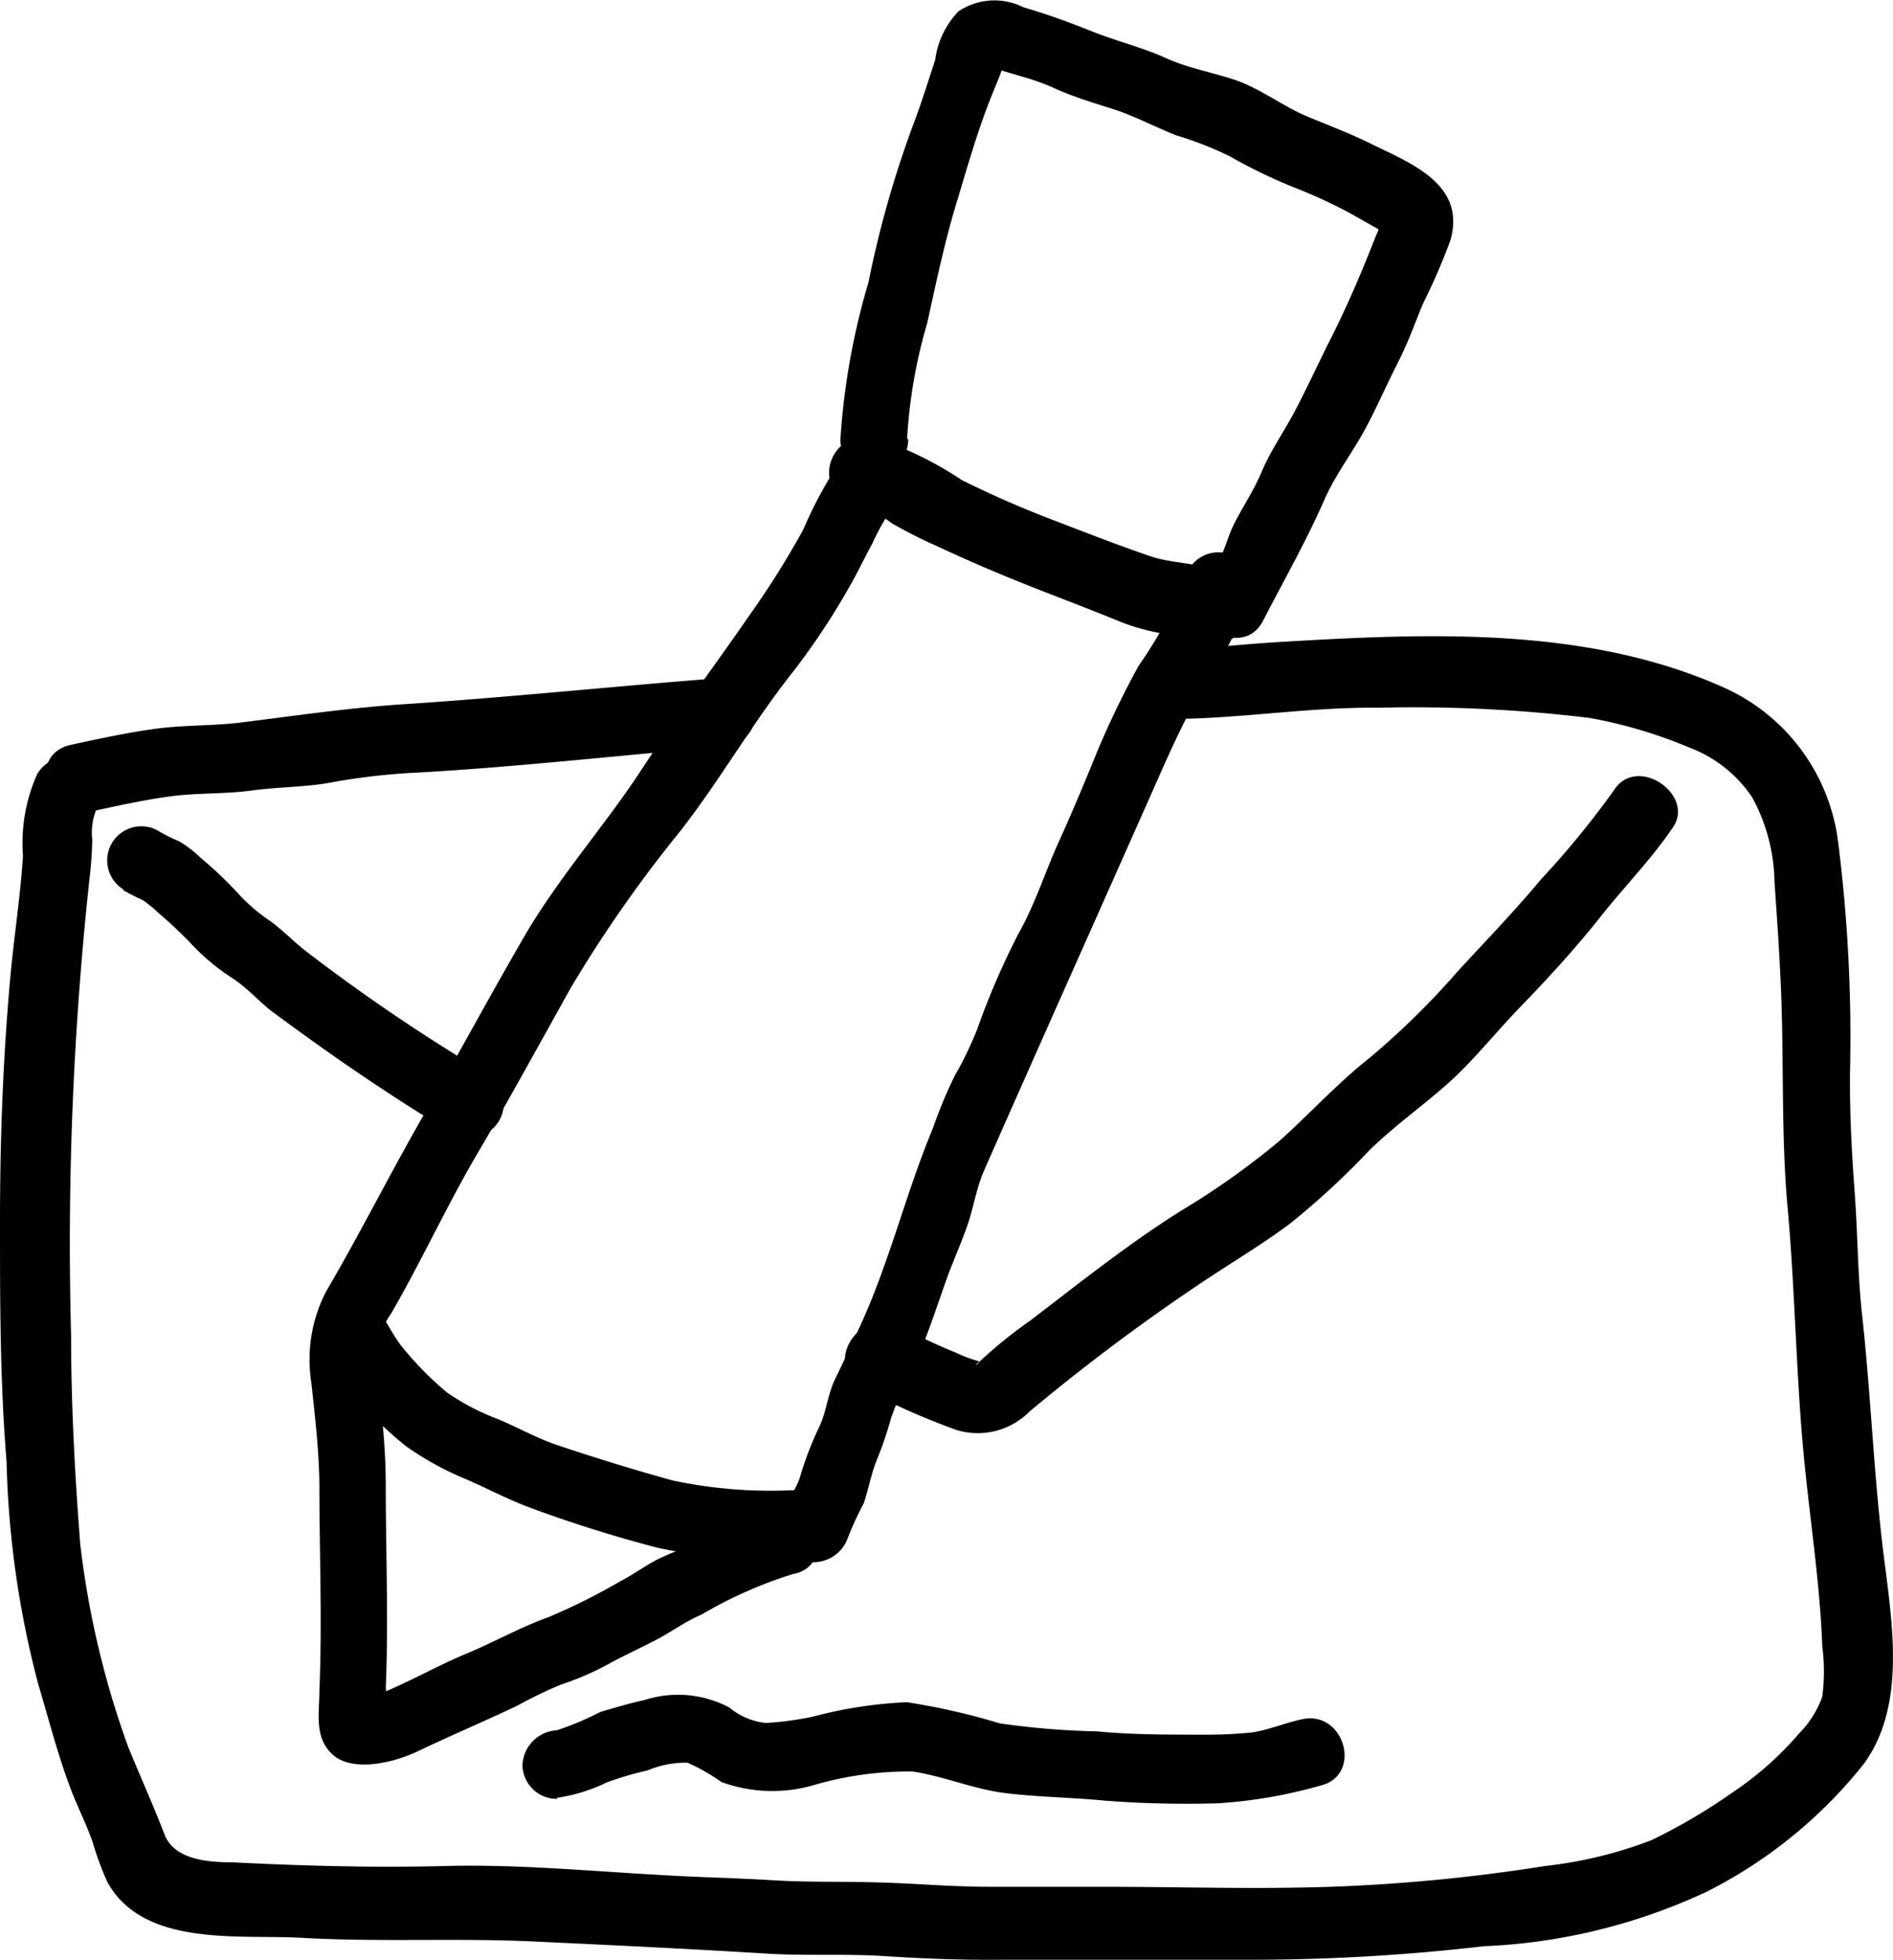 <svg id="Layer_1" data-name="Layer 1" xmlns="http://www.w3.org/2000/svg" viewBox="0 0 51.92 53.72"><title>contact</title><g id="contact_icon" data-name="contact icon"><path d="M38.09,24.85c1.93,0,3.83-.33,5.76-.31a40.17,40.17,0,0,1,5.8.28,13,13,0,0,1,2.73.81A3.6,3.6,0,0,1,54.11,27a5,5,0,0,1,.61,2.32c.07,1,.14,2,.18,3,.08,2,0,3.95.18,5.93s.22,4,.38,6.07.5,4,.57,5.95a5.3,5.3,0,0,1,0,1.38,2.72,2.72,0,0,1-.63,1,8.93,8.93,0,0,1-1.84,1.63,15.8,15.8,0,0,1-2.21,1.3,11.65,11.65,0,0,1-2.92.71,48.32,48.32,0,0,1-5.89.57c-2.08.07-4.18,0-6.26,0-1,0-2,0-3.07,0s-2-.09-3.08-.12-1.93,0-2.9-.06-2-.08-3-.14c-2-.11-4-.3-5.94-.25s-3.89,0-5.84-.1c-.67,0-1.62-.06-1.89-.77s-.67-1.6-1-2.41a24.64,24.64,0,0,1-1.31-5.55C8.11,45.65,8,43.7,8,41.76A93.07,93.07,0,0,1,8.5,29.27a10.54,10.54,0,0,0,.08-1.12,1.69,1.69,0,0,1,.12-.84.94.94,0,0,0-1.63-.95,4.63,4.63,0,0,0-.39,2.24c-.07,1.12-.25,2.24-.35,3.36-.2,2.22-.28,4.43-.28,6.65s0,4.4.18,6.59a26.19,26.19,0,0,0,.87,6.11c.3,1,.55,2,.94,3,.18.44.39.87.55,1.32A8,8,0,0,0,9,56.74c1,1.79,3.63,1.42,5.35,1.52,2.12.12,4.24,0,6.36.1s4.23.2,6.34.33c1.09.07,2.17,0,3.25.07s2.13.11,3.21.1c2.27,0,4.53,0,6.8,0a55.19,55.19,0,0,0,6.43-.37A16,16,0,0,0,52.85,57a12.92,12.92,0,0,0,4.32-3.51c1.22-1.67.74-4.06.51-6-.25-2.14-.33-4.29-.57-6.42C57,40,57,38.92,56.92,37.84s-.14-2.18-.13-3.28a42.49,42.49,0,0,0-.33-6.38A5.37,5.37,0,0,0,53.36,24c-3.79-1.71-8.2-1.5-12.25-1.26-1,.06-2,.18-3,.2a1,1,0,0,0,0,1.9Z" transform="translate(-6.05 -5.14)"/><path d="M8.48,27.4c.74-.16,1.49-.33,2.24-.43s1.49-.06,2.23-.16,1.43-.09,2.12-.21a17.86,17.86,0,0,1,2.2-.27c2.88-.15,5.76-.49,8.63-.72,1.2-.09,1.21-2,0-1.89-3,.23-5.92.54-8.87.73-1.45.1-2.89.31-4.33.49-.77.1-1.55.07-2.33.17s-1.6.28-2.39.45c-1.19.27-.69,2.09.5,1.84Z" transform="translate(-6.05 -5.14)"/><path d="M29.75,43.22a19.79,19.79,0,0,0,2.54,1.12,2,2,0,0,0,2-.51,55.74,55.74,0,0,1,4.79-3.58c.78-.52,1.59-1,2.34-1.56a21.21,21.21,0,0,0,2.17-2c.68-.67,1.45-1.21,2.16-1.84s1.32-1.41,2-2.11,1.51-1.6,2.19-2.46,1.4-1.58,2-2.47-1-2-1.63-1a24.06,24.06,0,0,1-2,2.44c-.73.88-1.53,1.7-2.3,2.54a21.48,21.48,0,0,1-2.41,2.36c-.87.69-1.61,1.5-2.43,2.24a21.06,21.06,0,0,1-2.73,1.94c-1,.63-1.9,1.3-2.82,2l-1.3,1a12.8,12.8,0,0,0-1.4,1.13c-.21.23-.05,0,0,0a3.61,3.61,0,0,1-.65-.24c-.55-.22-1.07-.48-1.61-.74-1.09-.5-2.05,1.13-.95,1.65Z" transform="translate(-6.05 -5.14)"/><path d="M9.41,29.53a5.68,5.68,0,0,0,.55.28,3.47,3.47,0,0,1,.43.35,12.65,12.65,0,0,1,1,.95,5.87,5.87,0,0,0,1.06.86c.37.25.67.58,1,.85,1.61,1.2,3.27,2.34,5,3.38a.94.94,0,0,0,.95-1.63,50,50,0,0,1-4.95-3.35c-.35-.27-.65-.59-1-.84a4.91,4.91,0,0,1-.88-.76,10.36,10.36,0,0,0-1-.95,3.1,3.1,0,0,0-.61-.47,4.18,4.18,0,0,1-.56-.28.93.93,0,1,0-.95,1.61Z" transform="translate(-6.05 -5.14)"/><path d="M29.21,17.61a11.64,11.64,0,0,0-1.13,2.05A24,24,0,0,1,26.61,22c-1,1.45-2.05,2.84-3,4.29s-2.25,2.92-3.18,4.52-1.84,3.29-2.78,4.93S15.9,39,15,40.53a4.06,4.06,0,0,0-.41,2.52c.1.92.21,1.85.22,2.78,0,1.88.08,3.8,0,5.67,0,.62-.15,1.29.38,1.75s1.61.23,2.31-.1c.9-.43,1.82-.82,2.73-1.25a12,12,0,0,1,1.2-.58,8,8,0,0,0,1.28-.55c.43-.24.88-.44,1.32-.67s.81-.51,1.26-.7a11.85,11.85,0,0,1,2.5-1.11c1.19-.21.69-2-.5-1.82a6.77,6.77,0,0,0-2,.87c-.36.19-.74.33-1.11.5s-.72.44-1.09.63a17,17,0,0,1-2,1c-.78.28-1.48.68-2.25,1s-1.54.76-2.32,1.08l-.28.1-.13,0c-.4.06-.22.24.52.54a2.85,2.85,0,0,0,0-.78c.08-1.85,0-3.73,0-5.58,0-.79-.07-1.61-.16-2.4,0-.34-.09-.67-.1-1a2.13,2.13,0,0,1,.4-1.27c.84-1.45,1.55-3,2.38-4.41s1.7-3,2.56-4.54a35.93,35.93,0,0,1,3-4.29c1.1-1.41,2-3,3.11-4.39a19.65,19.65,0,0,0,1.53-2.31c.22-.38.41-.79.62-1.17A6.27,6.27,0,0,1,30.57,19c.75-.95-.58-2.29-1.36-1.36Z" transform="translate(-6.05 -5.14)"/><path d="M38.63,20.91a12.7,12.7,0,0,1-1.35,2.48,24.41,24.41,0,0,0-1.21,2.53c-.32.79-.66,1.59-1,2.34s-.64,1.69-1.09,2.48a20.9,20.9,0,0,0-1.13,2.62,10.06,10.06,0,0,1-.62,1.28,12.51,12.51,0,0,0-.59,1.42c-.74,1.77-1.19,3.67-2,5.43-.22.48-.44.95-.67,1.42s-.24.89-.44,1.32A9.19,9.19,0,0,0,28,45.6c-.12.42-.44.74-.51,1.18a1,1,0,0,0,.66,1.16,1,1,0,0,0,1.16-.66,8.5,8.5,0,0,1,.43-.93c.13-.38.2-.79.35-1.17a10.09,10.09,0,0,0,.4-1.17,9.21,9.21,0,0,1,.57-1.29c.4-.86.68-1.76,1-2.65.17-.44.36-.88.52-1.33s.24-1,.45-1.49c1.49-3.38,3-6.75,4.5-10.13.42-.94.82-1.89,1.32-2.79a14.9,14.9,0,0,0,1.54-2.93.94.94,0,0,0-1.81-.49Z" transform="translate(-6.05 -5.14)"/><path d="M29.52,19a2.83,2.83,0,0,1,1,.49,13.28,13.28,0,0,0,1.25.63c.81.38,1.63.73,2.46,1.06s1.69.65,2.54,1a5.63,5.63,0,0,0,1.34.35,1.43,1.43,0,0,1,.72.18,1,1,0,0,0,1.29-.34A1,1,0,0,0,39.8,21c-.64-.47-1.49-.37-2.19-.61-.91-.31-1.8-.66-2.69-1s-1.68-.69-2.49-1.09A9.49,9.49,0,0,0,30,17.13a1,1,0,0,0-1.16.66A.93.93,0,0,0,29.52,19Z" transform="translate(-6.05 -5.14)"/><path d="M30.93,17.16A14,14,0,0,1,31.48,14c.26-1.18.5-2.33.86-3.48.3-1,.57-1.94.95-2.86.09-.23.19-.44.26-.68a2.75,2.75,0,0,1,.07-.3l-.21.15c-.25.09-.29.15-.13.18s.69.2.84.24a6.38,6.38,0,0,1,.92.34c.5.22,1,.37,1.54.54s1.15.49,1.73.72a9.47,9.47,0,0,1,1.48.58,14.25,14.25,0,0,0,1.76.85,13.94,13.94,0,0,1,1.52.7l.78.44a1,1,0,0,0,.23.12c-.08-.31-.15-.38-.19-.19a2.6,2.6,0,0,1-.1.25c-.39,1-.82,2-1.29,2.92-.31.62-.6,1.25-.92,1.86s-.67,1.09-.92,1.68-.55,1-.8,1.52c-.12.26-.2.55-.32.81s-.34.54-.48.82c-.54,1.09,1.09,2,1.63.95s1.18-2.17,1.68-3.31c.26-.6.66-1.15,1-1.73s.65-1.31,1-2,.48-1.12.72-1.68a17.29,17.29,0,0,0,.74-1.71c.43-1.5-1-2.08-2.12-2.62-.61-.31-1.25-.54-1.88-.81s-1.26-.77-2-1S38.62,7,38,6.72,36.65,6.26,36,6s-1.23-.47-1.88-.66a1.77,1.77,0,0,0-1.78.11,2.35,2.35,0,0,0-.64,1.33c-.19.58-.38,1.19-.6,1.77a28.47,28.47,0,0,0-1.23,4.33,19.31,19.31,0,0,0-.77,4.31.93.93,0,0,0,1.86,0Z" transform="translate(-6.05 -5.14)"/><path d="M15,42.26a4.32,4.32,0,0,1,.3.56,5.45,5.45,0,0,0,.61.74,9.53,9.53,0,0,0,1.3,1.24,8.3,8.3,0,0,0,1.63.89c.57.25,1.12.54,1.7.76a36.73,36.73,0,0,0,3.56,1.12,14.56,14.56,0,0,0,4,.29,1,1,0,0,0,0-1.89,12.85,12.85,0,0,1-3.61-.25c-1.08-.3-2.19-.64-3.25-1-.53-.19-1-.46-1.56-.69a6.4,6.4,0,0,1-1.37-.72,8.77,8.77,0,0,1-1.14-1.14c-.34-.38-.51-.84-.84-1.23-.81-.91-2.14.43-1.34,1.34Z" transform="translate(-6.05 -5.14)"/><path d="M21.33,54.42A4.63,4.63,0,0,0,22.69,54a9,9,0,0,1,1.12-.33,2.66,2.66,0,0,1,1.1-.21,5.41,5.41,0,0,1,.93.53,4.08,4.08,0,0,0,2.54.08,9.26,9.26,0,0,1,2.7-.37c.86.13,1.66.48,2.53.59s1.84.12,2.76.21a29.16,29.16,0,0,0,3.1.07,13.16,13.16,0,0,0,2.78-.48c1.19-.27.68-2.09-.5-1.82-.46.1-.9.29-1.37.36a12.45,12.45,0,0,1-1.37.06c-1,0-1.9,0-2.87-.09a21.84,21.84,0,0,1-2.67-.22,18.46,18.46,0,0,0-2.55-.58,12.13,12.13,0,0,0-2.59.4,9,9,0,0,1-1.27.17,1.86,1.86,0,0,1-1-.42,3,3,0,0,0-2.33-.21c-.41.09-.82.21-1.22.33a8.13,8.13,0,0,1-1.19.5,1,1,0,0,0-.94.94.94.94,0,0,0,.94.94Z" transform="translate(-6.05 -5.14)"/></g></svg>